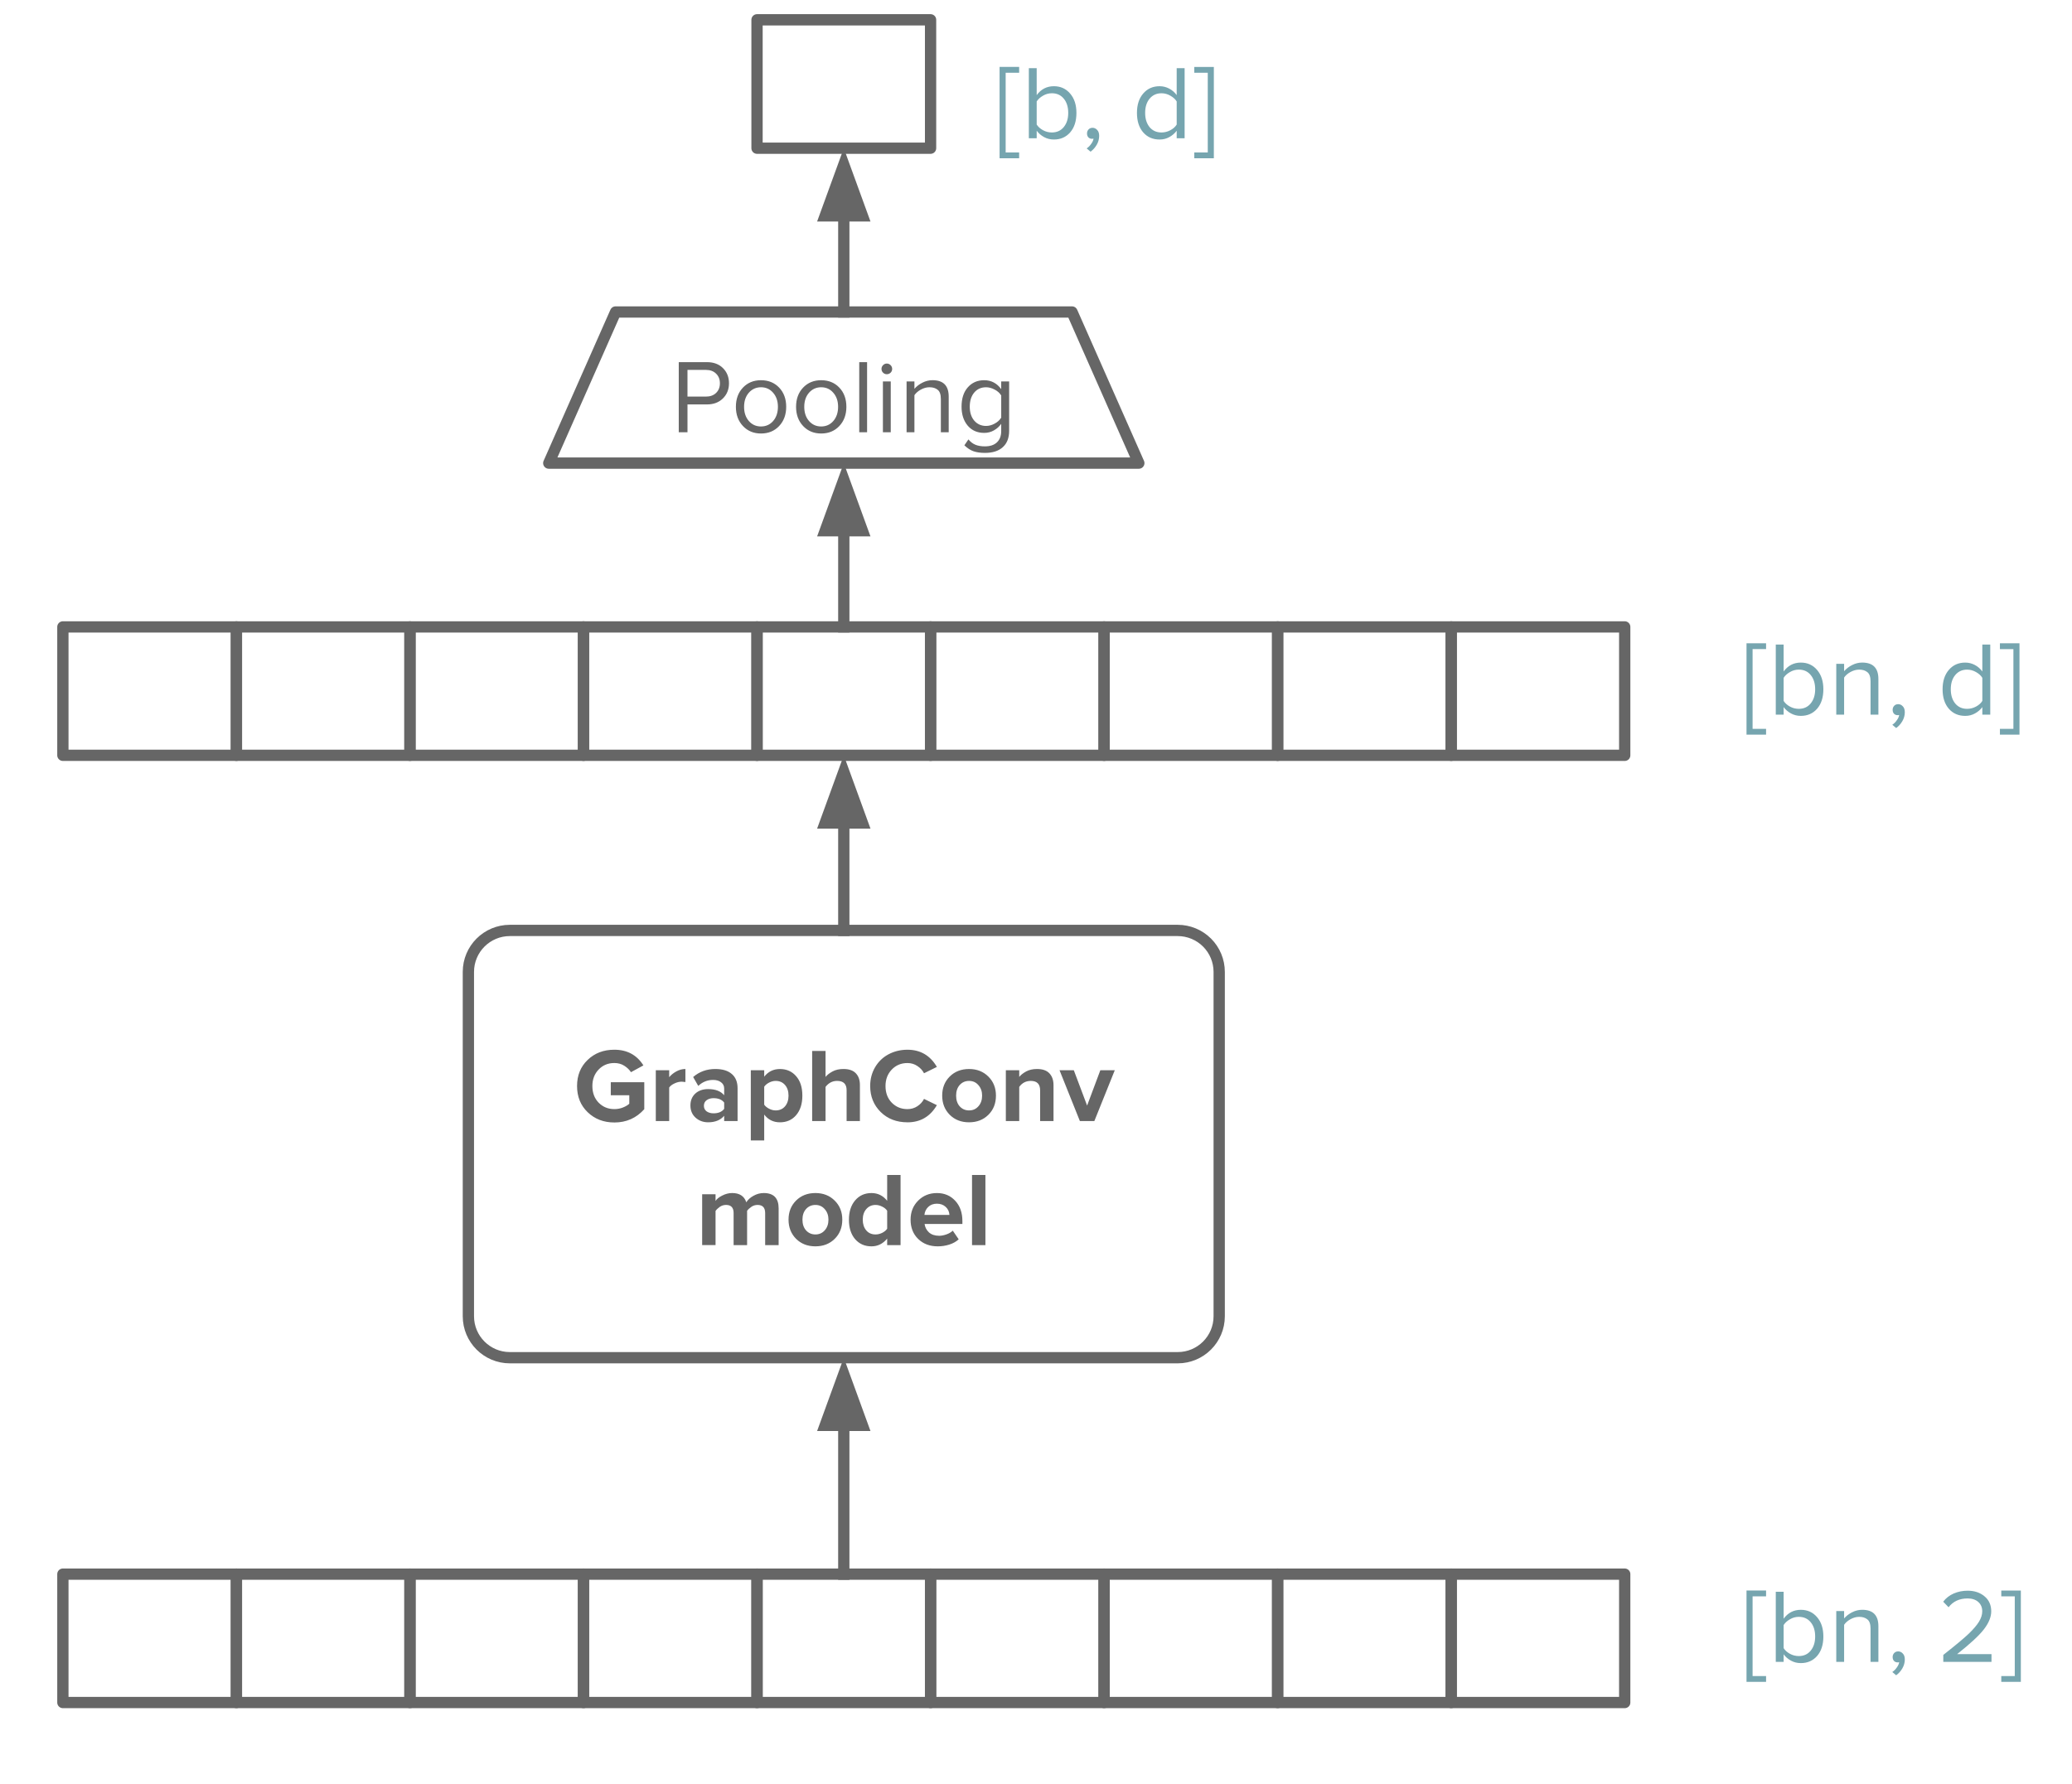 <svg version="1.1" viewBox="0.0 0.0 367.407 316.362" fill="none" stroke="none" stroke-linecap="square" stroke-miterlimit="10" xmlns:xlink="http://www.w3.org/1999/xlink" xmlns="http://www.w3.org/2000/svg"><clipPath id="p.0"><path d="m0 0l367.407 0l0 316.362l-367.407 0l0 -316.362z" clip-rule="nonzero"/></clipPath><g clip-path="url(#p.0)"><path fill="#000000" fill-opacity="0.0" d="m0 0l367.407 0l0 316.362l-367.407 0z" fill-rule="evenodd"/><path fill="#000000" fill-opacity="0.0" d="m83.054 172.377l0 0c0 -4.061 3.292 -7.354 7.354 -7.354l118.427 0c1.95 0 3.821 0.775 5.2 2.154c1.379 1.379 2.154 3.249 2.154 5.2l0 61.072c0 4.061 -3.292 7.354 -7.354 7.354l-118.427 0c-4.061 0 -7.354 -3.292 -7.354 -7.354z" fill-rule="evenodd"/><path stroke="#666666" stroke-width="2.0" stroke-linejoin="round" stroke-linecap="butt" d="m83.054 172.377l0 0c0 -4.061 3.292 -7.354 7.354 -7.354l118.427 0c1.95 0 3.821 0.775 5.2 2.154c1.379 1.379 2.154 3.249 2.154 5.2l0 61.072c0 4.061 -3.292 7.354 -7.354 7.354l-118.427 0c-4.061 0 -7.354 -3.292 -7.354 -7.354z" fill-rule="evenodd"/><path fill="#666666" d="m108.933 199.083q-2.828 0 -4.719 -1.812q-1.891 -1.812 -1.891 -4.656q0 -2.828 1.875 -4.625q1.875 -1.812 4.734 -1.812q3.406 0 5.156 2.781l-2.203 1.203q-0.422 -0.656 -1.188 -1.141q-0.75 -0.484 -1.766 -0.484q-1.688 0 -2.797 1.172q-1.094 1.156 -1.094 2.906q0 1.812 1.109 2.953q1.125 1.141 2.781 1.141q0.844 0 1.562 -0.297q0.719 -0.297 1.094 -0.656l0 -1.5l-3.281 0l0 -2.312l5.938 0l0 4.781q-2.109 2.359 -5.312 2.359zm7.354 -0.25l0 -9.016l2.375 0l0 1.234q0.484 -0.594 1.25 -1.016q0.781 -0.438 1.625 -0.438l0 2.312l-0.656 -0.062q-0.641 0 -1.281 0.312q-0.641 0.297 -0.938 0.719l0 5.953l-2.375 0zm12.123 0l0 -0.938q-0.984 1.156 -2.844 1.156q-1.312 0 -2.234 -0.828q-0.906 -0.828 -0.906 -2.156q0 -1.312 0.859 -2.109q0.875 -0.797 2.281 -0.797q1.938 0 2.844 1.094l0 -1.203q0 -0.688 -0.547 -1.094q-0.531 -0.422 -1.422 -0.422q-1.5 0 -2.625 1.062l-0.906 -1.578q1.641 -1.422 3.938 -1.422q1.906 0 2.922 0.891q1.016 0.875 1.016 2.516l0 5.828l-2.375 0zm-1.891 -1.375q1.297 0 1.891 -0.797l0 -1.109q-0.594 -0.781 -1.891 -0.781q-0.719 0 -1.219 0.359q-0.484 0.344 -0.484 1.0q0 0.625 0.484 0.984q0.5 0.344 1.219 0.344zm11.771 1.594q-1.734 0 -2.781 -1.375l0 4.594l-2.375 0l0 -12.453l2.375 0l0 1.141q1.078 -1.359 2.781 -1.359q1.781 0 2.875 1.266q1.109 1.25 1.109 3.453q0 2.172 -1.094 3.453q-1.078 1.281 -2.891 1.281zm-0.75 -2.109q1.031 0 1.656 -0.719q0.625 -0.734 0.625 -1.906q0 -1.172 -0.625 -1.891q-0.625 -0.719 -1.656 -0.719q-0.578 0 -1.156 0.297q-0.578 0.297 -0.875 0.734l0 3.188q0.297 0.422 0.875 0.719q0.578 0.297 1.156 0.297zm12.58 1.891l0 -5.484q0 -1.641 -1.687 -1.641q-1.234 0 -2.047 1.062l0 6.062l-2.375 0l0 -12.438l2.375 0l0 4.609q0.422 -0.531 1.234 -0.969q0.812 -0.438 1.937 -0.438q1.484 0 2.203 0.766q0.719 0.75 0.719 2.062l0 6.406l-2.359 0zm10.789 0.219q-2.891 0 -4.75 -1.828q-1.859 -1.844 -1.859 -4.609q0 -1.828 0.859 -3.312q0.875 -1.5 2.391 -2.312q1.531 -0.812 3.359 -0.812q3.438 0 5.219 3.047l-2.281 1.125q-0.391 -0.766 -1.172 -1.281q-0.781 -0.531 -1.766 -0.531q-1.688 0 -2.797 1.172q-1.094 1.156 -1.094 2.906q0 1.812 1.109 2.953q1.125 1.141 2.781 1.141q0.984 0 1.766 -0.516q0.781 -0.516 1.172 -1.297l2.281 1.109q-1.781 3.047 -5.219 3.047zm10.926 0q-2.094 0 -3.438 -1.344q-1.328 -1.344 -1.328 -3.391q0 -2.047 1.328 -3.375q1.344 -1.344 3.438 -1.344q2.078 0 3.422 1.344q1.344 1.328 1.344 3.375q0 2.078 -1.344 3.406q-1.344 1.328 -3.422 1.328zm0 -2.109q1.016 0 1.656 -0.734q0.656 -0.734 0.656 -1.891q0 -1.125 -0.656 -1.859q-0.641 -0.75 -1.656 -0.75q-1.0 0 -1.656 0.719q-0.641 0.719 -0.641 1.891q0 1.188 0.641 1.906q0.656 0.719 1.656 0.719zm12.599 1.891l0 -5.453q0 -1.672 -1.656 -1.672q-1.281 0 -2.047 1.062l0 6.062l-2.375 0l0 -9.016l2.375 0l0 1.188q0.422 -0.531 1.219 -0.969q0.812 -0.438 1.938 -0.438q1.484 0 2.203 0.781q0.719 0.766 0.719 2.094l0 6.359l-2.375 0zm7.052 0l-3.609 -9.016l2.531 0l2.359 6.266l2.344 -6.266l2.562 0l-3.625 9.016l-2.562 0z" fill-rule="nonzero"/><path fill="#666666" d="m135.678 220.833l0 -5.688q0 -1.438 -1.344 -1.438q-0.625 0 -1.109 0.344q-0.484 0.328 -0.75 0.703l0 6.078l-2.391 0l0 -5.688q0 -1.438 -1.344 -1.438q-0.609 0 -1.109 0.344q-0.484 0.344 -0.75 0.719l0 6.062l-2.375 0l0 -9.016l2.375 0l0 1.188q0.312 -0.516 1.172 -0.953q0.875 -0.453 1.781 -0.453q1.953 0 2.5 1.641q0.422 -0.688 1.281 -1.156q0.859 -0.484 1.812 -0.484q2.641 0 2.641 2.719l0 6.516l-2.391 0zm8.911 0.219q-2.094 0 -3.438 -1.344q-1.328 -1.344 -1.328 -3.391q0 -2.047 1.328 -3.375q1.344 -1.344 3.438 -1.344q2.078 0 3.422 1.344q1.344 1.328 1.344 3.375q0 2.078 -1.344 3.406q-1.344 1.328 -3.422 1.328zm0 -2.109q1.016 0 1.656 -0.734q0.656 -0.734 0.656 -1.891q0 -1.125 -0.656 -1.859q-0.641 -0.75 -1.656 -0.75q-1.0 0 -1.656 0.719q-0.641 0.719 -0.641 1.891q0 1.188 0.641 1.906q0.656 0.719 1.656 0.719zm12.724 1.891l0 -1.156q-1.125 1.375 -2.781 1.375q-1.797 0 -2.906 -1.281q-1.094 -1.281 -1.094 -3.438q0 -2.125 1.094 -3.422q1.109 -1.312 2.906 -1.312q1.688 0 2.781 1.375l0 -4.578l2.375 0l0 12.438l-2.375 0zm-2.062 -1.891q0.594 0 1.172 -0.281q0.594 -0.297 0.891 -0.734l0 -3.188q-0.297 -0.453 -0.891 -0.734q-0.578 -0.297 -1.172 -0.297q-1.0 0 -1.641 0.734q-0.625 0.719 -0.625 1.891q0 1.141 0.609 1.875q0.609 0.734 1.656 0.734zm11.026 2.109q-2.125 0 -3.469 -1.312q-1.344 -1.312 -1.344 -3.422q0 -2.016 1.328 -3.359q1.344 -1.359 3.344 -1.359q1.984 0 3.25 1.375q1.266 1.359 1.266 3.594l0 0.516l-6.703 0q0.109 0.859 0.766 1.484q0.672 0.609 1.828 0.609q0.562 0 1.25 -0.234q0.688 -0.234 1.156 -0.672l1.047 1.531q-0.672 0.625 -1.672 0.938q-0.984 0.312 -2.047 0.312zm2.078 -5.578q-0.062 -0.891 -0.688 -1.438q-0.609 -0.547 -1.531 -0.547q-0.938 0 -1.531 0.562q-0.594 0.562 -0.688 1.422l4.438 0zm4.004 5.359l0 -12.438l2.375 0l0 12.438l-2.375 0z" fill-rule="nonzero"/><path fill="#000000" fill-opacity="0.0" d="m149.621 240.803l0 38.394" fill-rule="evenodd"/><path stroke="#666666" stroke-width="2.0" stroke-linejoin="round" stroke-linecap="butt" d="m149.621 252.803l0 26.394" fill-rule="evenodd"/><path fill="#666666" stroke="#666666" stroke-width="2.0" stroke-linecap="butt" d="m152.924 252.803l-3.303 -9.076l-3.303 9.076z" fill-rule="evenodd"/><path fill="#000000" fill-opacity="0.0" d="m11.15 279.189l30.772 0l0 22.772l-30.772 0z" fill-rule="evenodd"/><path stroke="#666666" stroke-width="2.0" stroke-linejoin="round" stroke-linecap="butt" d="m11.15 279.189l30.772 0l0 22.772l-30.772 0z" fill-rule="evenodd"/><path fill="#000000" fill-opacity="0.0" d="m41.921 279.189l30.772 0l0 22.772l-30.772 0z" fill-rule="evenodd"/><path stroke="#666666" stroke-width="2.0" stroke-linejoin="round" stroke-linecap="butt" d="m41.921 279.189l30.772 0l0 22.772l-30.772 0z" fill-rule="evenodd"/><path fill="#000000" fill-opacity="0.0" d="m72.693 279.189l30.772 0l0 22.772l-30.772 0z" fill-rule="evenodd"/><path stroke="#666666" stroke-width="2.0" stroke-linejoin="round" stroke-linecap="butt" d="m72.693 279.189l30.772 0l0 22.772l-30.772 0z" fill-rule="evenodd"/><path fill="#000000" fill-opacity="0.0" d="m103.465 279.189l30.772 0l0 22.772l-30.772 0z" fill-rule="evenodd"/><path stroke="#666666" stroke-width="2.0" stroke-linejoin="round" stroke-linecap="butt" d="m103.465 279.189l30.772 0l0 22.772l-30.772 0z" fill-rule="evenodd"/><path fill="#000000" fill-opacity="0.0" d="m134.236 279.189l30.772 0l0 22.772l-30.772 0z" fill-rule="evenodd"/><path stroke="#666666" stroke-width="2.0" stroke-linejoin="round" stroke-linecap="butt" d="m134.236 279.189l30.772 0l0 22.772l-30.772 0z" fill-rule="evenodd"/><path fill="#000000" fill-opacity="0.0" d="m165.008 279.189l30.772 0l0 22.772l-30.772 0z" fill-rule="evenodd"/><path stroke="#666666" stroke-width="2.0" stroke-linejoin="round" stroke-linecap="butt" d="m165.008 279.189l30.772 0l0 22.772l-30.772 0z" fill-rule="evenodd"/><path fill="#000000" fill-opacity="0.0" d="m195.78 279.189l30.772 0l0 22.772l-30.772 0z" fill-rule="evenodd"/><path stroke="#666666" stroke-width="2.0" stroke-linejoin="round" stroke-linecap="butt" d="m195.78 279.189l30.772 0l0 22.772l-30.772 0z" fill-rule="evenodd"/><path fill="#000000" fill-opacity="0.0" d="m226.551 279.189l30.772 0l0 22.772l-30.772 0z" fill-rule="evenodd"/><path stroke="#666666" stroke-width="2.0" stroke-linejoin="round" stroke-linecap="butt" d="m226.551 279.189l30.772 0l0 22.772l-30.772 0z" fill-rule="evenodd"/><path fill="#000000" fill-opacity="0.0" d="m257.323 279.189l30.772 0l0 22.772l-30.772 0z" fill-rule="evenodd"/><path stroke="#666666" stroke-width="2.0" stroke-linejoin="round" stroke-linecap="butt" d="m257.323 279.189l30.772 0l0 22.772l-30.772 0z" fill-rule="evenodd"/><path fill="#000000" fill-opacity="0.0" d="m299.942 267.023l111.969 0l0 42.016l-111.969 0z" fill-rule="evenodd"/><path fill="#76a5af" d="m309.692 298.297l0 -16.203l3.469 0l0 1.031l-2.391 0l0 14.141l2.391 0l0 1.031l-3.469 0zm6.58 -5.984q0.375 0.594 1.109 1.0q0.734 0.406 1.578 0.406q1.328 0 2.109 -0.953q0.797 -0.969 0.797 -2.516q0 -1.562 -0.781 -2.516q-0.781 -0.969 -2.125 -0.969q-0.844 0 -1.578 0.438q-0.734 0.422 -1.109 1.016l0 4.094zm-1.391 2.438l0 -12.438l1.391 0l0 4.781q1.156 -1.578 3.047 -1.578q1.781 0 2.891 1.312q1.109 1.297 1.109 3.422q0 2.172 -1.109 3.453q-1.109 1.266 -2.891 1.266q-0.953 0 -1.75 -0.438q-0.797 -0.438 -1.297 -1.125l0 1.344l-1.391 0zm16.805 0l0 -5.891q0 -1.203 -0.562 -1.641q-0.547 -0.453 -1.453 -0.453q-0.781 0 -1.547 0.422q-0.75 0.422 -1.125 0.984l0 6.578l-1.391 0l0 -9.016l1.391 0l0 1.312q0.578 -0.672 1.422 -1.094q0.859 -0.438 1.781 -0.438q2.875 0 2.875 2.906l0 6.328l-1.391 0zm6.076 -0.453q0 0.859 -0.438 1.609q-0.438 0.75 -1.094 1.219l-0.688 -0.578q0.453 -0.297 0.797 -0.797q0.359 -0.484 0.422 -0.938l-0.266 0.031q-0.391 0 -0.641 -0.25q-0.25 -0.266 -0.25 -0.703q0 -0.406 0.266 -0.703q0.281 -0.297 0.719 -0.297q0.469 0 0.812 0.375q0.359 0.359 0.359 1.031zm6.823 0.453l0 -1.234q3.297 -2.594 4.516 -3.766q1.234 -1.188 1.812 -2.125q0.578 -0.953 0.578 -1.844q0 -1.031 -0.703 -1.656q-0.703 -0.625 -1.891 -0.625q-2.172 0 -3.375 1.562l-0.953 -0.984q0.719 -0.953 1.859 -1.453q1.156 -0.5 2.469 -0.5q1.812 0 3.0 1.0q1.188 0.984 1.188 2.656q0 1.5 -1.281 3.172q-1.281 1.672 -4.766 4.422l6.094 0l0 1.375l-8.547 0zm10.282 3.547l0 -1.031l2.391 0l0 -14.141l-2.391 0l0 -1.031l3.469 0l0 16.203l-3.469 0z" fill-rule="nonzero"/><path fill="#000000" fill-opacity="0.0" d="m11.15 111.189l30.772 0l0 22.772l-30.772 0z" fill-rule="evenodd"/><path stroke="#666666" stroke-width="2.0" stroke-linejoin="round" stroke-linecap="butt" d="m11.15 111.189l30.772 0l0 22.772l-30.772 0z" fill-rule="evenodd"/><path fill="#000000" fill-opacity="0.0" d="m41.921 111.189l30.772 0l0 22.772l-30.772 0z" fill-rule="evenodd"/><path stroke="#666666" stroke-width="2.0" stroke-linejoin="round" stroke-linecap="butt" d="m41.921 111.189l30.772 0l0 22.772l-30.772 0z" fill-rule="evenodd"/><path fill="#000000" fill-opacity="0.0" d="m72.693 111.189l30.772 0l0 22.772l-30.772 0z" fill-rule="evenodd"/><path stroke="#666666" stroke-width="2.0" stroke-linejoin="round" stroke-linecap="butt" d="m72.693 111.189l30.772 0l0 22.772l-30.772 0z" fill-rule="evenodd"/><path fill="#000000" fill-opacity="0.0" d="m103.465 111.189l30.772 0l0 22.772l-30.772 0z" fill-rule="evenodd"/><path stroke="#666666" stroke-width="2.0" stroke-linejoin="round" stroke-linecap="butt" d="m103.465 111.189l30.772 0l0 22.772l-30.772 0z" fill-rule="evenodd"/><path fill="#000000" fill-opacity="0.0" d="m134.236 111.189l30.772 0l0 22.772l-30.772 0z" fill-rule="evenodd"/><path stroke="#666666" stroke-width="2.0" stroke-linejoin="round" stroke-linecap="butt" d="m134.236 111.189l30.772 0l0 22.772l-30.772 0z" fill-rule="evenodd"/><path fill="#000000" fill-opacity="0.0" d="m165.008 111.189l30.772 0l0 22.772l-30.772 0z" fill-rule="evenodd"/><path stroke="#666666" stroke-width="2.0" stroke-linejoin="round" stroke-linecap="butt" d="m165.008 111.189l30.772 0l0 22.772l-30.772 0z" fill-rule="evenodd"/><path fill="#000000" fill-opacity="0.0" d="m195.78 111.189l30.772 0l0 22.772l-30.772 0z" fill-rule="evenodd"/><path stroke="#666666" stroke-width="2.0" stroke-linejoin="round" stroke-linecap="butt" d="m195.78 111.189l30.772 0l0 22.772l-30.772 0z" fill-rule="evenodd"/><path fill="#000000" fill-opacity="0.0" d="m226.551 111.189l30.772 0l0 22.772l-30.772 0z" fill-rule="evenodd"/><path stroke="#666666" stroke-width="2.0" stroke-linejoin="round" stroke-linecap="butt" d="m226.551 111.189l30.772 0l0 22.772l-30.772 0z" fill-rule="evenodd"/><path fill="#000000" fill-opacity="0.0" d="m257.323 111.189l30.772 0l0 22.772l-30.772 0z" fill-rule="evenodd"/><path stroke="#666666" stroke-width="2.0" stroke-linejoin="round" stroke-linecap="butt" d="m257.323 111.189l30.772 0l0 22.772l-30.772 0z" fill-rule="evenodd"/><path fill="#000000" fill-opacity="0.0" d="m149.622 133.961l0 31.055" fill-rule="evenodd"/><path stroke="#666666" stroke-width="2.0" stroke-linejoin="round" stroke-linecap="butt" d="m149.622 145.961l0 19.055" fill-rule="evenodd"/><path fill="#666666" stroke="#666666" stroke-width="2.0" stroke-linecap="butt" d="m152.925 145.961l-3.303 -9.076l-3.303 9.076z" fill-rule="evenodd"/><path fill="#000000" fill-opacity="0.0" d="m299.942 99.023l111.969 0l0 42.016l-111.969 0z" fill-rule="evenodd"/><path fill="#76a5af" d="m309.692 130.297l0 -16.203l3.469 0l0 1.031l-2.391 0l0 14.141l2.391 0l0 1.031l-3.469 0zm6.58 -5.984q0.375 0.594 1.109 1.0q0.734 0.406 1.578 0.406q1.328 0 2.109 -0.953q0.797 -0.969 0.797 -2.516q0 -1.562 -0.781 -2.516q-0.781 -0.969 -2.125 -0.969q-0.844 0 -1.578 0.438q-0.734 0.422 -1.109 1.016l0 4.094zm-1.391 2.438l0 -12.438l1.391 0l0 4.781q1.156 -1.578 3.047 -1.578q1.781 0 2.891 1.312q1.109 1.297 1.109 3.422q0 2.172 -1.109 3.453q-1.109 1.266 -2.891 1.266q-0.953 0 -1.75 -0.438q-0.797 -0.438 -1.297 -1.125l0 1.344l-1.391 0zm16.805 0l0 -5.891q0 -1.203 -0.562 -1.641q-0.547 -0.453 -1.453 -0.453q-0.781 0 -1.547 0.422q-0.75 0.422 -1.125 0.984l0 6.578l-1.391 0l0 -9.016l1.391 0l0 1.312q0.578 -0.672 1.422 -1.094q0.859 -0.438 1.781 -0.438q2.875 0 2.875 2.906l0 6.328l-1.391 0zm6.076 -0.453q0 0.859 -0.438 1.609q-0.438 0.75 -1.094 1.219l-0.688 -0.578q0.453 -0.297 0.797 -0.797q0.359 -0.484 0.422 -0.938l-0.266 0.031q-0.391 0 -0.641 -0.25q-0.25 -0.266 -0.25 -0.703q0 -0.406 0.266 -0.703q0.281 -0.297 0.719 -0.297q0.469 0 0.812 0.375q0.359 0.359 0.359 1.031zm13.745 0.453l0 -1.344q-0.5 0.688 -1.297 1.125q-0.781 0.438 -1.734 0.438q-1.812 0 -2.922 -1.281q-1.094 -1.281 -1.094 -3.438q0 -2.156 1.109 -3.438q1.109 -1.297 2.906 -1.297q0.906 0 1.703 0.422q0.797 0.422 1.328 1.156l0 -4.781l1.406 0l0 12.438l-1.406 0zm-2.703 -1.031q0.844 0 1.594 -0.406q0.75 -0.406 1.109 -1.0l0 -4.094q-0.359 -0.594 -1.109 -1.016q-0.75 -0.438 -1.594 -0.438q-1.297 0 -2.094 0.953q-0.797 0.953 -0.797 2.531q0 1.547 0.781 2.516q0.797 0.953 2.109 0.953zm5.821 4.578l0 -1.031l2.391 0l0 -14.141l-2.391 0l0 -1.031l3.469 0l0 16.203l-3.469 0z" fill-rule="nonzero"/><path fill="#000000" fill-opacity="0.0" d="m134.236 3.512l30.772 0l0 22.772l-30.772 0z" fill-rule="evenodd"/><path stroke="#666666" stroke-width="2.0" stroke-linejoin="round" stroke-linecap="butt" d="m134.236 3.512l30.772 0l0 22.772l-30.772 0z" fill-rule="evenodd"/><path fill="#000000" fill-opacity="0.0" d="m149.622 82.138l0 29.039" fill-rule="evenodd"/><path stroke="#666666" stroke-width="2.0" stroke-linejoin="round" stroke-linecap="butt" d="m149.622 94.138l0 17.039" fill-rule="evenodd"/><path fill="#666666" stroke="#666666" stroke-width="2.0" stroke-linecap="butt" d="m152.925 94.138l-3.303 -9.076l-3.303 9.076z" fill-rule="evenodd"/><path fill="#000000" fill-opacity="0.0" d="m167.496 -3.203l111.968 0l0 42.016l-111.968 0z" fill-rule="evenodd"/><path fill="#76a5af" d="m177.246 28.072l0 -16.203l3.469 0l0 1.031l-2.391 0l0 14.141l2.391 0l0 1.031l-3.469 0zm6.58 -5.984q0.375 0.594 1.109 1.0q0.734 0.406 1.578 0.406q1.328 0 2.109 -0.953q0.797 -0.969 0.797 -2.516q0 -1.562 -0.781 -2.516q-0.781 -0.969 -2.125 -0.969q-0.844 0 -1.578 0.438q-0.734 0.422 -1.109 1.016l0 4.094zm-1.391 2.438l0 -12.438l1.391 0l0 4.781q1.156 -1.578 3.047 -1.578q1.781 0 2.891 1.313q1.109 1.297 1.109 3.422q0 2.172 -1.109 3.453q-1.109 1.266 -2.891 1.266q-0.953 0 -1.75 -0.438q-0.797 -0.438 -1.297 -1.125l0 1.344l-1.391 0zm12.472 -0.453q0 0.859 -0.438 1.609q-0.438 0.75 -1.094 1.219l-0.688 -0.578q0.453 -0.297 0.797 -0.797q0.359 -0.484 0.422 -0.938l-0.266 0.031q-0.391 0 -0.641 -0.25q-0.25 -0.266 -0.25 -0.703q0 -0.406 0.266 -0.703q0.281 -0.297 0.719 -0.297q0.469 0 0.812 0.375q0.359 0.359 0.359 1.031zm13.745 0.453l0 -1.344q-0.5 0.688 -1.297 1.125q-0.781 0.438 -1.734 0.438q-1.812 0 -2.922 -1.281q-1.094 -1.281 -1.094 -3.438q0 -2.156 1.109 -3.438q1.109 -1.297 2.906 -1.297q0.906 0 1.703 0.422q0.797 0.422 1.328 1.156l0 -4.781l1.406 0l0 12.438l-1.406 0zm-2.703 -1.031q0.844 0 1.594 -0.406q0.75 -0.406 1.109 -1.0l0 -4.094q-0.359 -0.594 -1.109 -1.016q-0.75 -0.438 -1.594 -0.438q-1.297 0 -2.094 0.953q-0.797 0.953 -0.797 2.531q0 1.547 0.781 2.516q0.797 0.953 2.109 0.953zm5.821 4.578l0 -1.031l2.391 0l0 -14.141l-2.391 0l0 -1.031l3.469 0l0 16.203l-3.469 0z" fill-rule="nonzero"/><path fill="#000000" fill-opacity="0.0" d="m97.307 82.138l11.848 -26.803l80.934 0l11.848 26.803z" fill-rule="evenodd"/><path stroke="#666666" stroke-width="2.0" stroke-linejoin="round" stroke-linecap="butt" d="m97.307 82.138l11.848 -26.803l80.934 0l11.848 26.803z" fill-rule="evenodd"/><path fill="#666666" d="m120.358 76.668l0 -12.438l5.0 0q1.781 0 2.844 1.062q1.062 1.062 1.062 2.688q0 1.641 -1.094 2.703q-1.078 1.047 -2.812 1.047l-3.453 0l0 4.938l-1.547 0zm4.812 -6.328q1.125 0 1.797 -0.641q0.688 -0.656 0.688 -1.719q0 -1.062 -0.688 -1.719q-0.672 -0.656 -1.797 -0.656l-3.266 0l0 4.734l3.266 0zm9.771 6.547q-1.953 0 -3.203 -1.328q-1.25 -1.328 -1.25 -3.406q0 -2.094 1.25 -3.406q1.25 -1.312 3.203 -1.312q1.969 0 3.219 1.312q1.25 1.312 1.25 3.406q0 2.078 -1.25 3.406q-1.25 1.328 -3.219 1.328zm0 -1.25q1.312 0 2.156 -0.969q0.844 -0.984 0.844 -2.516q0 -1.516 -0.844 -2.484q-0.844 -0.984 -2.156 -0.984q-1.297 0 -2.156 0.969q-0.844 0.969 -0.844 2.5q0 1.547 0.844 2.516q0.844 0.969 2.156 0.969zm10.671 1.25q-1.953 0 -3.203 -1.328q-1.25 -1.328 -1.25 -3.406q0 -2.094 1.25 -3.406q1.25 -1.312 3.203 -1.312q1.969 0 3.219 1.312q1.25 1.312 1.25 3.406q0 2.078 -1.25 3.406q-1.25 1.328 -3.219 1.328zm0 -1.25q1.312 0 2.156 -0.969q0.844 -0.984 0.844 -2.516q0 -1.516 -0.844 -2.484q-0.844 -0.984 -2.156 -0.984q-1.297 0 -2.156 0.969q-0.844 0.969 -0.844 2.5q0 1.547 0.844 2.516q0.844 0.969 2.156 0.969zm6.749 1.031l0 -12.438l1.391 0l0 12.438l-1.391 0zm4.885 -10.297q-0.375 0 -0.656 -0.266q-0.281 -0.281 -0.281 -0.672q0 -0.391 0.281 -0.672q0.281 -0.281 0.656 -0.281q0.391 0 0.672 0.281q0.281 0.281 0.281 0.672q0 0.391 -0.281 0.672q-0.281 0.266 -0.672 0.266zm-0.688 10.297l0 -9.016l1.391 0l0 9.016l-1.391 0zm10.276 0l0 -5.891q0 -1.203 -0.562 -1.641q-0.547 -0.453 -1.453 -0.453q-0.781 0 -1.547 0.422q-0.75 0.422 -1.125 0.984l0 6.578l-1.391 0l0 -9.016l1.391 0l0 1.312q0.578 -0.672 1.422 -1.094q0.859 -0.438 1.781 -0.438q2.875 0 2.875 2.906l0 6.328l-1.391 0zm7.811 3.656q-1.156 0 -2.0 -0.281q-0.828 -0.281 -1.641 -1.062l0.719 -1.047q0.562 0.672 1.25 0.953q0.703 0.281 1.672 0.281q1.391 0 2.141 -0.719q0.75 -0.719 0.75 -1.984l0 -1.297q-0.484 0.703 -1.281 1.156q-0.781 0.453 -1.734 0.453q-1.828 0 -2.922 -1.281q-1.094 -1.297 -1.094 -3.375q0 -2.172 1.109 -3.422q1.109 -1.266 2.906 -1.266q1.859 0 3.016 1.578l0 -1.359l1.406 0l0 8.75q0 1.906 -1.125 2.906q-1.109 1.016 -3.172 1.016zm0.203 -4.781q0.766 0 1.516 -0.406q0.766 -0.406 1.172 -1.062l0 -3.938q-0.406 -0.656 -1.172 -1.047q-0.766 -0.406 -1.516 -0.406q-1.312 0 -2.109 0.953q-0.781 0.953 -0.781 2.484q0 1.547 0.797 2.484q0.812 0.938 2.094 0.938z" fill-rule="nonzero"/><path fill="#000000" fill-opacity="0.0" d="m149.622 26.283l0 29.039" fill-rule="evenodd"/><path stroke="#666666" stroke-width="2.0" stroke-linejoin="round" stroke-linecap="butt" d="m149.622 38.283l0 17.039" fill-rule="evenodd"/><path fill="#666666" stroke="#666666" stroke-width="2.0" stroke-linecap="butt" d="m152.925 38.283l-3.303 -9.076l-3.303 9.076z" fill-rule="evenodd"/></g></svg>